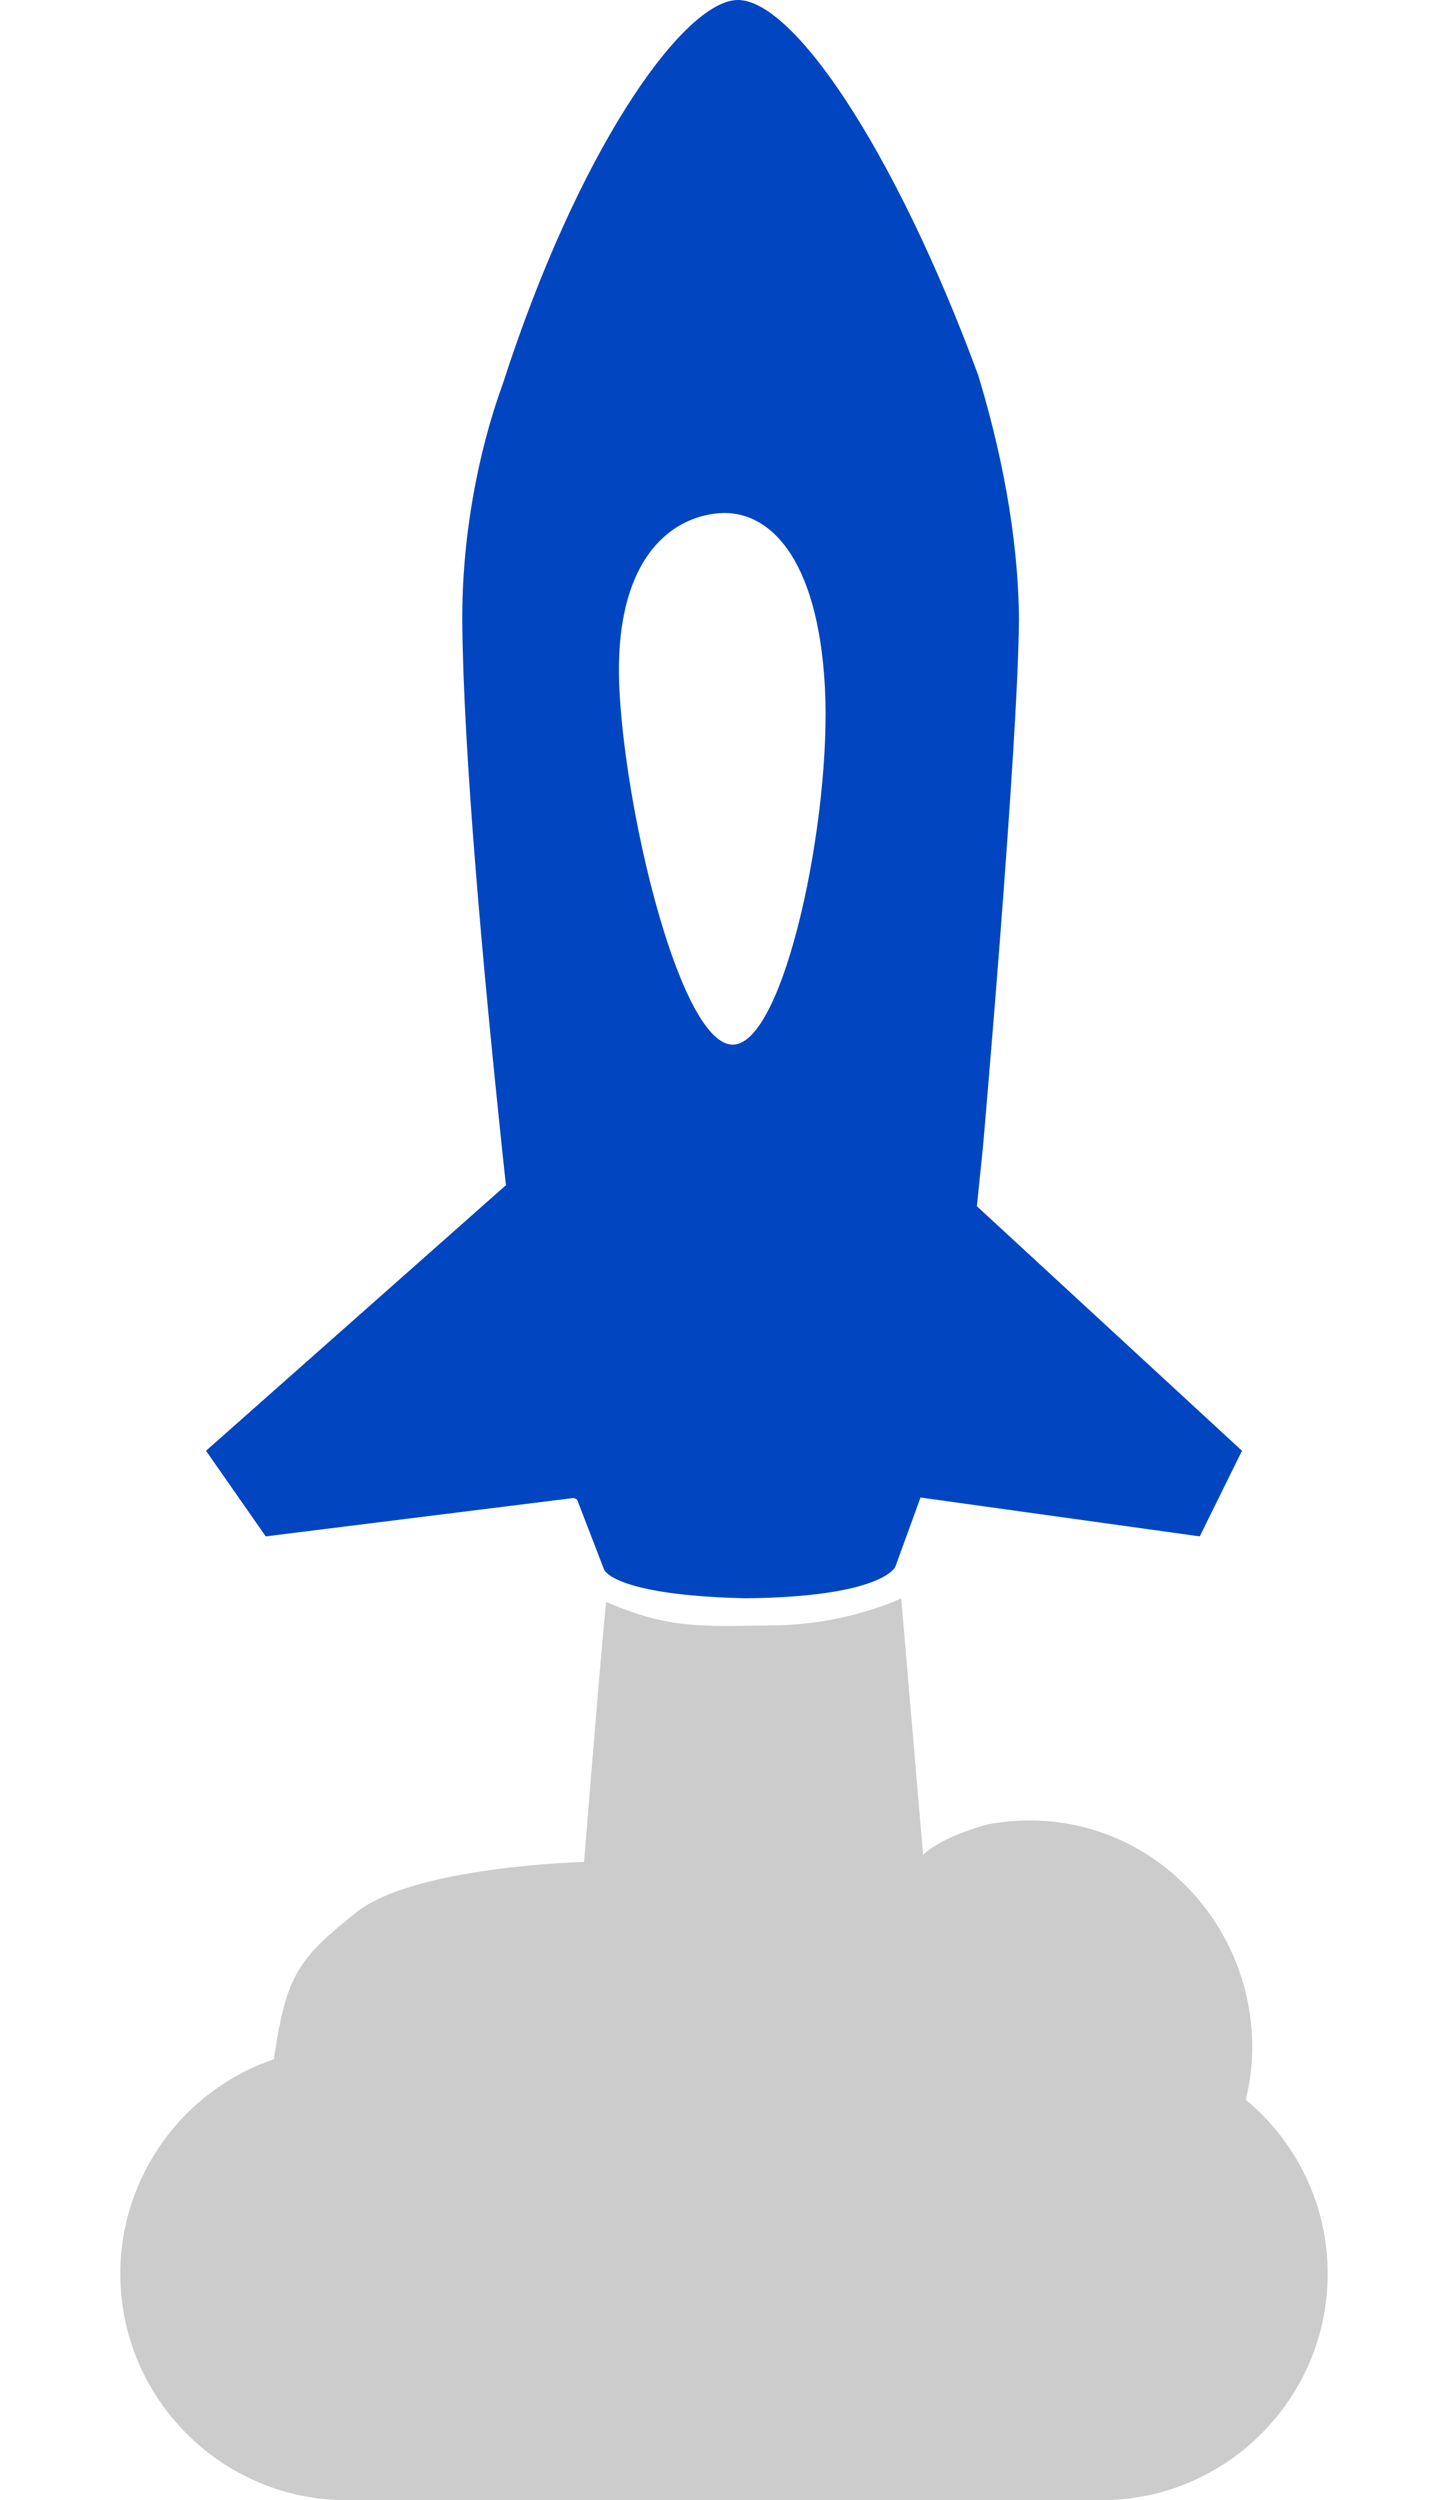 <?xml version="1.0" encoding="UTF-8" standalone="no"?>
<!DOCTYPE svg PUBLIC "-//W3C//DTD SVG 1.1//EN" "http://www.w3.org/Graphics/SVG/1.1/DTD/svg11.dtd">
<!-- Created with Vectornator (http://vectornator.io/) -->
<svg height="163.002mm" stroke-miterlimit="10" style="fill-rule:nonzero;clip-rule:evenodd;stroke-linecap:round;stroke-linejoin:round;" version="1.1" viewBox="0 0 267.774 462.112" width="94.453mm" xml:space="preserve" xmlns="http://www.w3.org/2000/svg" xmlns:xlink="http://www.w3.org/1999/xlink">
<defs/>
<clipPath id="ArtboardFrame">
<rect height="462.112" width="267.774" x="0" y="0"/>
</clipPath>
<g clip-path="url(#ArtboardFrame)" id="Layer-1">
<g opacity="1">
<g opacity="1">
<path d="M165.563 289.599L174.823 264.168L101.97 264.865L111.715 290.114C111.715 290.114 113.345 294.851 137.9 295.408C163.24 295.165 165.563 289.599 165.563 289.599Z" fill="#0146c0" fill-rule="nonzero" opacity="1" stroke="none"/>
<path d="M221.867 283.969L166.797 276.309L178.808 221.246L229.677 268.146L221.867 283.969ZM49.14 283.969L106.1 276.867L93.552 219.062L38.097 268.146L49.14 283.969Z" fill="#0146c0" fill-rule="nonzero" opacity="1" stroke="none"/>
<path d="M135.865 0.031C125.769 1.122 106.831 28.027 92.987 70.925C88.357 83.64 85.341 99.508 85.493 115.345C85.947 162.858 99.663 272.015 99.663 272.015C99.663 272.015 101.216 273.677 102.826 274.911C106.44 277.68 114.756 281.374 137.764 281.154C171.022 280.836 175.683 271.288 175.683 271.288C175.683 271.288 177.173 256.787 178.696 241.963C180.219 227.139 181.775 211.993 181.775 211.993C181.775 211.993 188.261 138.109 188.436 114.36C188.284 98.523 184.965 82.716 180.877 69.292C165.43 27.466 146.133-1.078 135.865 0.031ZM135.568 193.083C126.072 193.274 115.854 151.854 114.563 127.769C113.272 103.684 123.836 95.55 132.988 94.856C142.139 94.162 151.254 102.92 152.545 127.005C153.837 151.09 145.063 192.892 135.568 193.083Z" fill="#0146c0" fill-rule="nonzero" opacity="1" stroke="none"/>
</g>
</g>
<path d="M112.683 527.094C113.985 525.358 113.736 526.384 112.683 523.928" fill="none" opacity="1" stroke="#000000" stroke-linecap="round" stroke-linejoin="round" stroke-width="3"/>
<path d="M203.662 462.112L64.112 462.112C41.031 462.112 22.247 443.329 22.247 420.247C22.247 402.189 33.9 386.295 50.632 380.615C52.934 364.999 55.117 362.073 65.857 353.488C76.597 344.903 108.008 344.146 108.008 344.146C108.008 344.146 111.889 295.984 112.13 296.088C123.822 301.134 129.591 300.585 143.222 300.415C156.853 300.245 166.655 295.408 166.655 295.408L170.707 342.83C170.707 342.83 173.594 339.669 182.632 337.201C209.105 332.275 231.572 352.984 231.572 378.382C231.572 381.606 231.167 384.871 230.372 388.095C239.945 396.021 245.527 407.701 245.527 420.247C245.527 443.329 226.744 462.112 203.662 462.112Z" fill="#000000" fill-opacity="0.2" fill-rule="nonzero" opacity="1" stroke="none"/>
</g>
</svg>
